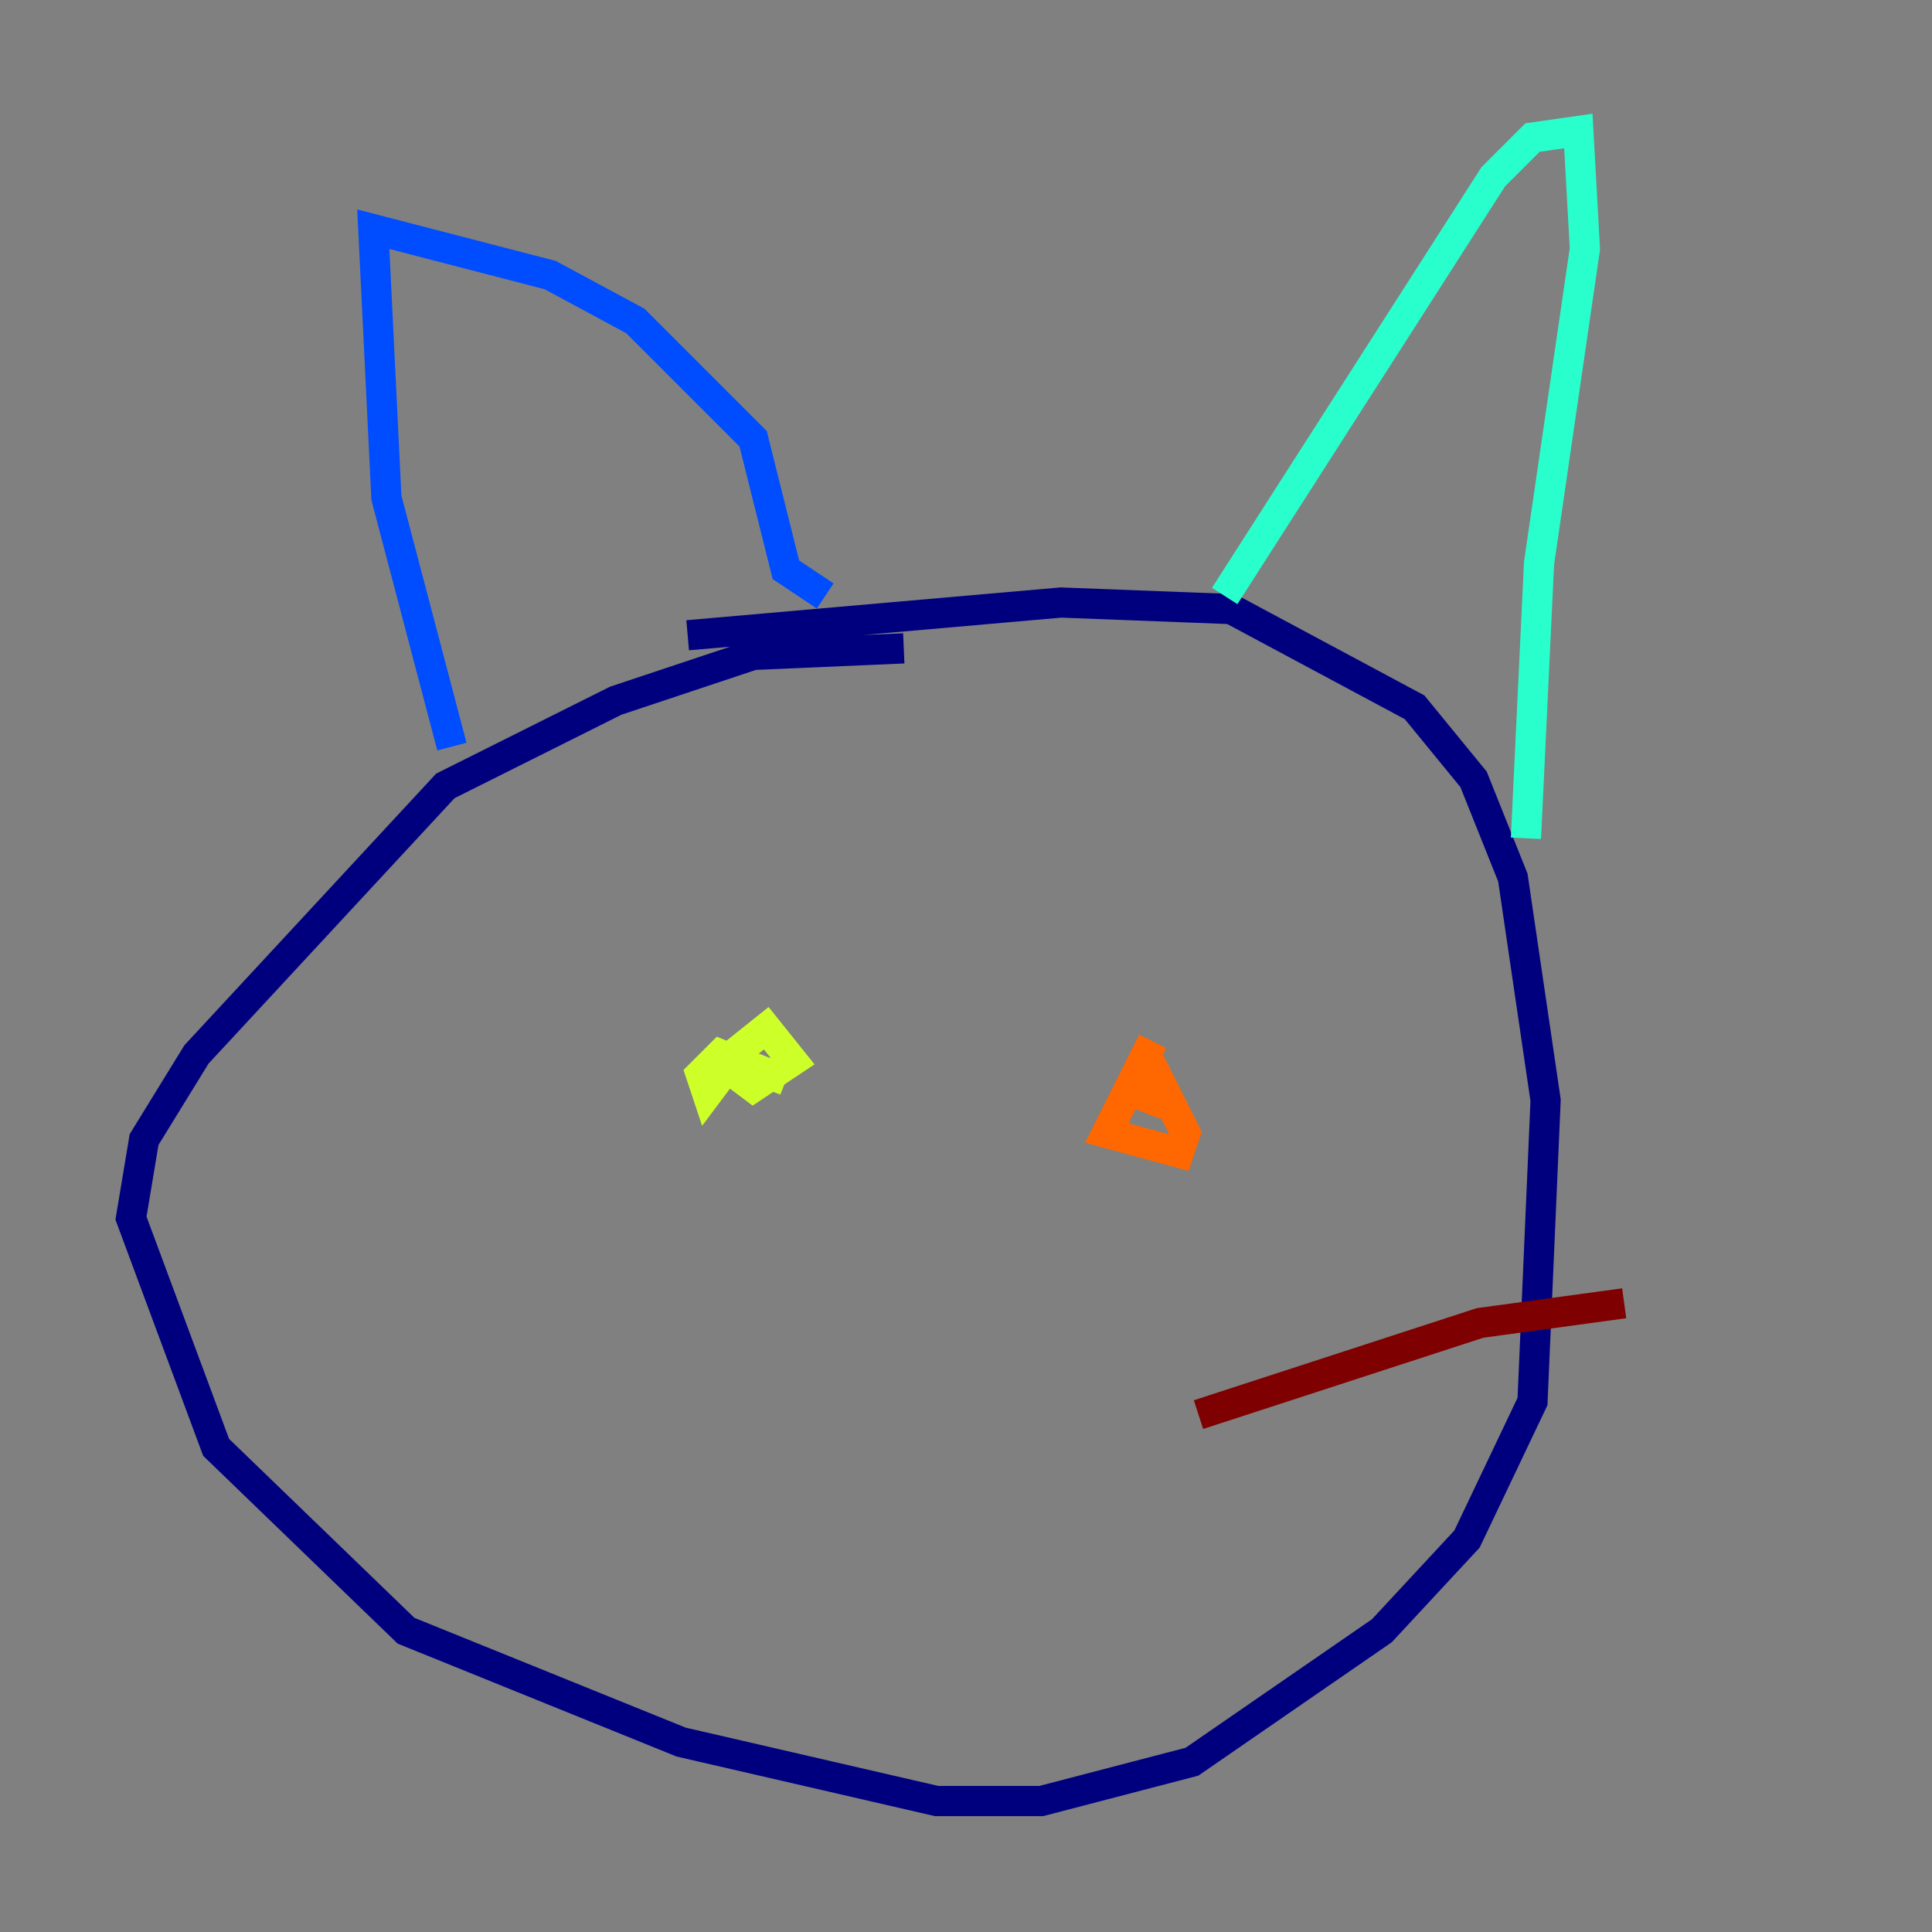 <?xml version="1.0" encoding="utf-8" ?>
<svg baseProfile="tiny" height="128" version="1.2" viewBox="0,0,128,128" width="128" xmlns="http://www.w3.org/2000/svg" xmlns:ev="http://www.w3.org/2001/xml-events" xmlns:xlink="http://www.w3.org/1999/xlink"><rect x="0" y="0" width="128" height="128" fill="#808080" stroke="none"/><defs /><polyline fill="none" points="59.878,42.956 49.898,43.39 40.786,46.427 29.505,52.068 13.017,69.858 9.546,75.498 8.678,80.705 14.319,95.891 26.902,108.041 45.125,115.417 62.047,119.322 68.99,119.322 78.969,116.719 91.552,108.041 97.193,101.966 101.532,92.854 102.4,72.895 100.231,58.142 97.627,51.634 93.722,46.861 81.573,40.352 70.291,39.919 45.559,42.088" stroke="#00007f" stroke-width="2" /><polyline fill="none" points="29.939,49.464 25.6,32.976 24.732,15.186 36.447,18.224 42.088,21.261 49.898,29.071 52.068,37.749 54.671,39.485" stroke="#004cff" stroke-width="2" /><polyline fill="none" points="81.139,39.485 98.929,11.715 101.532,9.112 104.57,8.678 105.003,16.488 101.966,37.315 101.098,55.539" stroke="#29ffcd" stroke-width="2" /><polyline fill="none" points="52.068,71.593 47.729,69.858 46.427,71.159 46.861,72.461 48.163,70.725 49.898,72.027 52.502,70.291 50.766,68.122 48.597,69.858" stroke="#cdff29" stroke-width="2" /><polyline fill="none" points="76.366,68.99 73.329,75.064 78.102,76.366 78.536,75.064 76.8,71.593 75.932,73.763" stroke="#ff6700" stroke-width="2" /><polyline fill="none" points="79.403,93.722 98.061,87.647 107.607,86.346" stroke="#7f0000" stroke-width="2" /></svg>